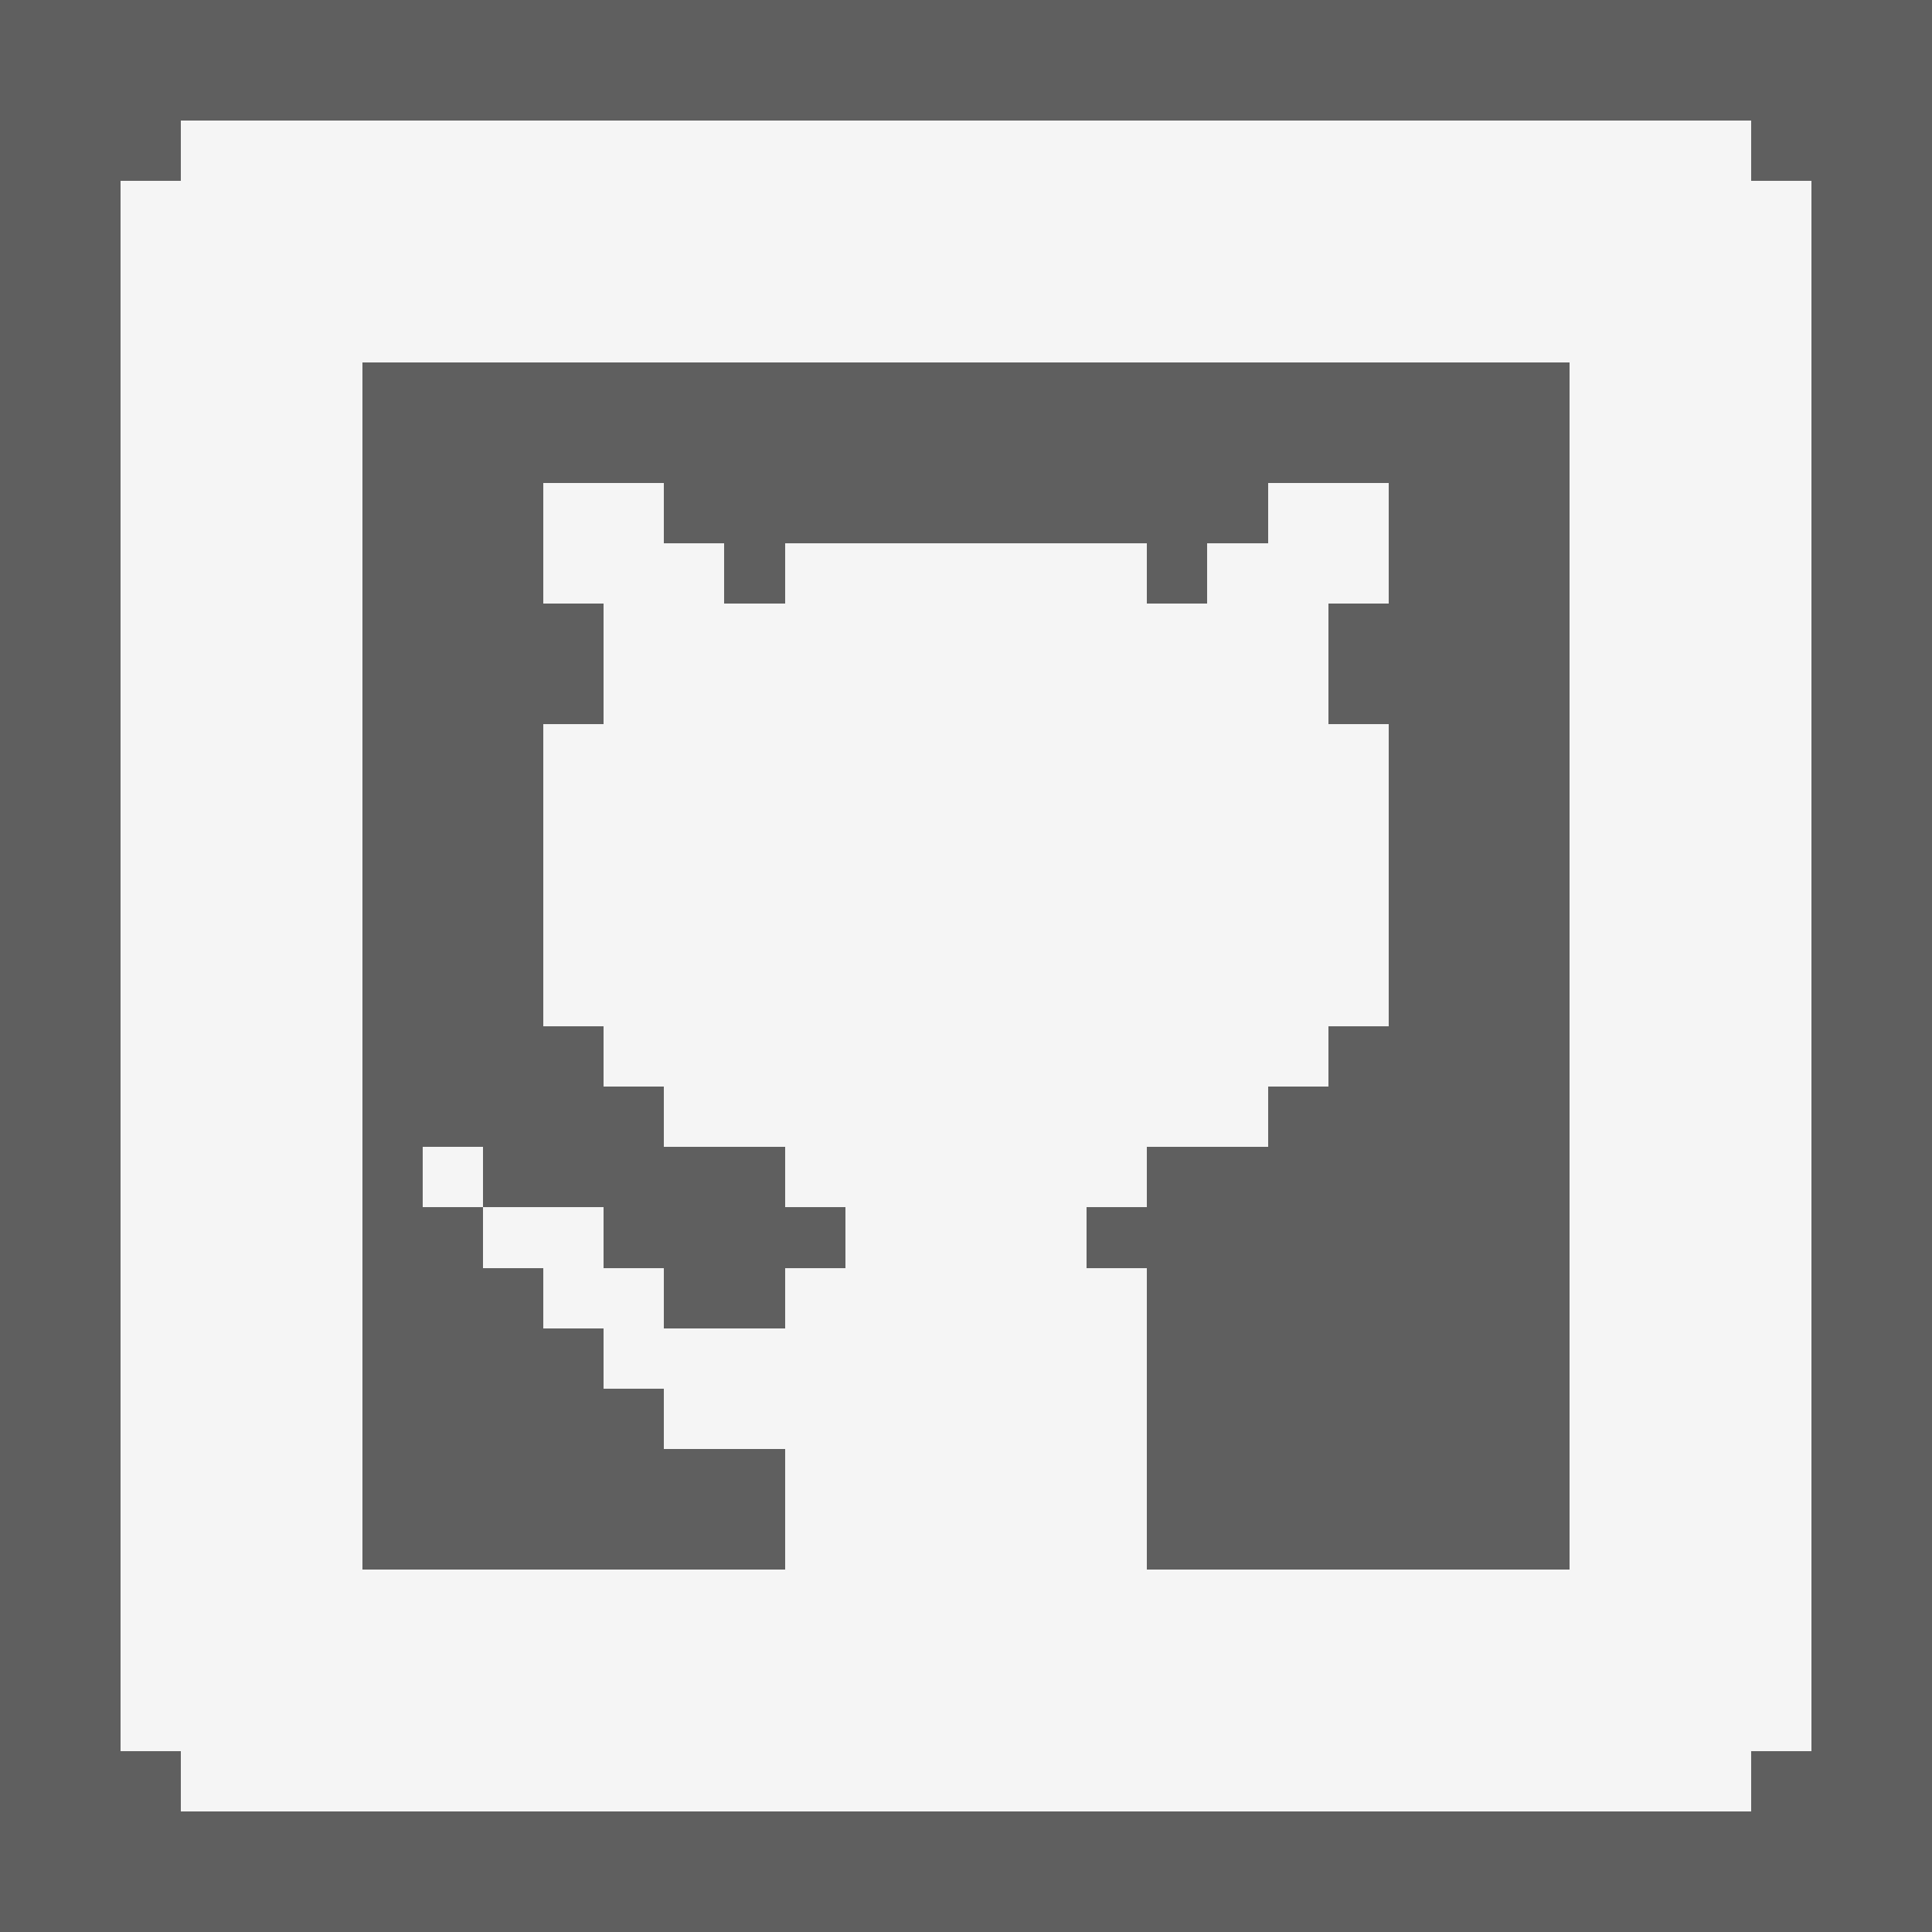 <svg xmlns="http://www.w3.org/2000/svg" shape-rendering="crispEdges" viewBox="0 -0.5 32 32" width="32" height="32"><rect x="0" y="-0.5" width="32" height="32" fill="#333333" stroke="none"/><path stroke="#5f5f5f" d="M0,0h32M0,1h32M0,2h3M29,2h3M0,3h2M30,3h2M0,4h2M30,4h2M0,5h2M30,5h2M0,6h2M6,6h20M30,6h2M0,7h2M6,7h20M30,7h2M0,8h2M6,8h3M11,8h10M23,8h3M30,8h2M0,9h2M6,9h3M12,9h1M19,9h1M23,9h3M30,9h2M0,10h2M6,10h4M22,10h4M30,10h2M0,11h2M6,11h4M22,11h4M30,11h2M0,12h2M6,12h3M23,12h3M30,12h2M0,13h2M6,13h3M23,13h3M30,13h2M0,14h2M6,14h3M23,14h3M30,14h2M0,15h2M6,15h3M23,15h3M30,15h2M0,16h2M6,16h3M23,16h3M30,16h2M0,17h2M6,17h4M22,17h4M30,17h2M0,18h2M6,18h5M21,18h5M30,18h2M0,19h2M6,19h1M8,19h5M19,19h7M30,19h2M0,20h2M6,20h2M10,20h4M18,20h8M30,20h2M0,21h2M6,21h3M11,21h2M19,21h7M30,21h2M0,22h2M6,22h4M19,22h7M30,22h2M0,23h2M6,23h5M19,23h7M30,23h2M0,24h2M6,24h7M19,24h7M30,24h2M0,25h2M6,25h7M19,25h7M30,25h2M0,26h2M30,26h2M0,27h2M30,27h2M0,28h2M30,28h2M0,29h3M29,29h3M0,30h32M0,31h32"/><path stroke="#f5f5f5" d="M3,2h26M2,3h28M2,4h28M2,5h28M2,6h4M26,6h4M2,7h4M26,7h4M2,8h4M9,8h2M21,8h2M26,8h4M2,9h4M9,9h3M13,9h6M20,9h3M26,9h4M2,10h4M10,10h12M26,10h4M2,11h4M10,11h12M26,11h4M2,12h4M9,12h14M26,12h4M2,13h4M9,13h14M26,13h4M2,14h4M9,14h14M26,14h4M2,15h4M9,15h14M26,15h4M2,16h4M9,16h14M26,16h4M2,17h4M10,17h12M26,17h4M2,18h4M11,18h10M26,18h4M2,19h4M7,19h1M13,19h6M26,19h4M2,20h4M8,20h2M14,20h4M26,20h4M2,21h4M9,21h2M13,21h6M26,21h4M2,22h4M10,22h9M26,22h4M2,23h4M11,23h8M26,23h4M2,24h4M13,24h6M26,24h4M2,25h4M13,25h6M26,25h4M2,26h28M2,27h28M2,28h28M3,29h26"/></svg>
